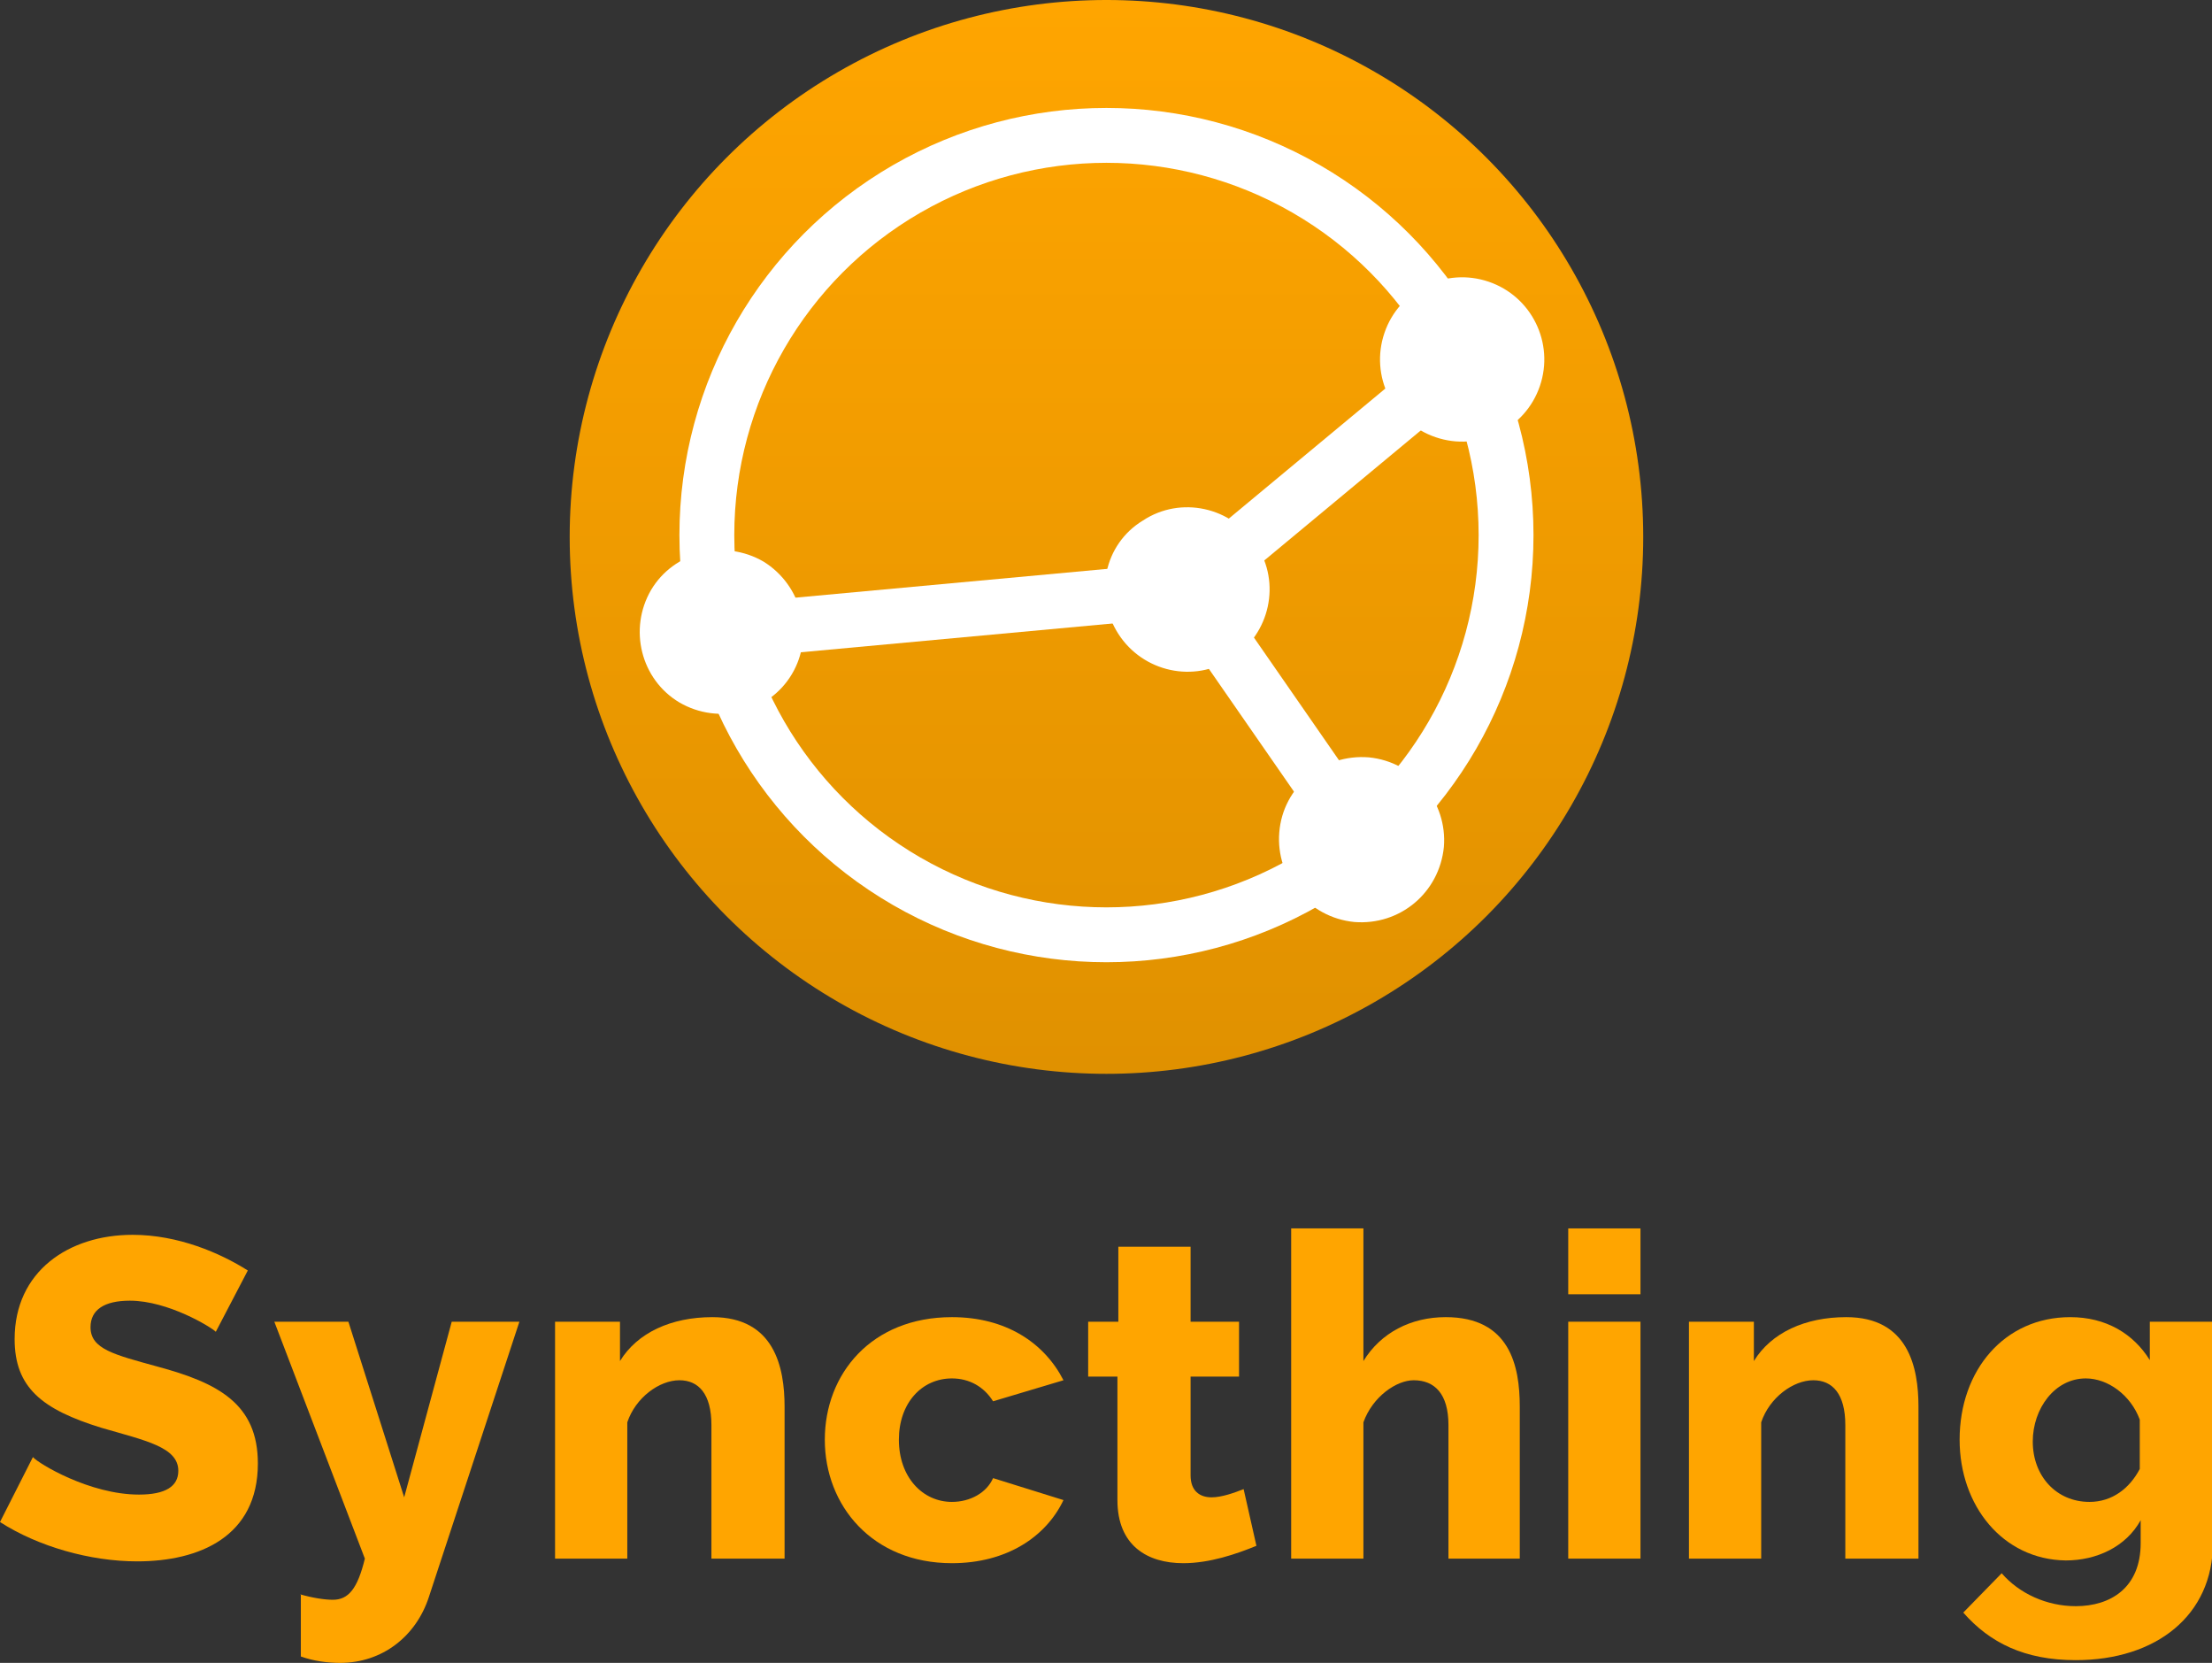 <?xml version="1.0" encoding="UTF-8" standalone="no"?>
<!-- Generator: Adobe Illustrator 18.1.1, SVG Export Plug-In . SVG Version: 6.00 Build 0)  -->

<svg
   version="1.1"
   id="Layer_1"
   x="0px"
   y="0px"
   viewBox="0 0 241.9 181.8"
   enable-background="new 0 0 241.9 181.8"
   xml:space="preserve"
   sodipodi:docname="logo-vertical.svg"
   inkscape:version="1.4.2 (f4327f4, 2025-05-13)"
   xmlns:inkscape="http://www.inkscape.org/namespaces/inkscape"
   xmlns:sodipodi="http://sodipodi.sourceforge.net/DTD/sodipodi-0.dtd"
   xmlns="http://www.w3.org/2000/svg"
   xmlns:svg="http://www.w3.org/2000/svg"><rect x="0" y="0" width="241.9" height="181.8" fill="#333333" stroke="none"/><defs
   id="defs16" /><sodipodi:namedview
   id="namedview16"
   pagecolor="#ffffff"
   bordercolor="#000000"
   borderopacity="0.25"
   inkscape:showpageshadow="2"
   inkscape:pageopacity="0.0"
   inkscape:pagecheckerboard="0"
   inkscape:deskcolor="#d1d1d1"
   inkscape:zoom="4.4829482"
   inkscape:cx="121.01411"
   inkscape:cy="90.900002"
   inkscape:window-width="1920"
   inkscape:window-height="1017"
   inkscape:window-x="-8"
   inkscape:window-y="32"
   inkscape:window-maximized="1"
   inkscape:current-layer="Layer_1" />
<g
   id="g8">
	<linearGradient
   id="SVGID_1_"
   gradientUnits="userSpaceOnUse"
   x1="120.962"
   y1="117.332"
   x2="120.962"
   y2="9.094947e-13">
		<stop
   offset="0"
   style="stop-color:#e09100;stop-opacity:1;"
   id="stop1" />
		<stop
   offset="1"
   style="stop-color:#ffa500;stop-opacity:1;"
   id="stop2" />
	</linearGradient>
	<circle
   fill="url(#SVGID_1_)"
   cx="121"
   cy="58.7"
   r="58.7"
   id="circle2" />
	<g
   id="g7">
		<circle
   fill="none"
   stroke="#FFFFFF"
   stroke-width="6"
   stroke-miterlimit="10"
   cx="121"
   cy="58.5"
   r="43.7"
   id="circle3" />
		<g
   id="g3">
			<path
   fill="#FFFFFF"
   d="M157,47.8c4.7,1.6,9.8-0.9,11.4-5.6c1.6-4.7-0.9-9.8-5.6-11.4c-4.7-1.6-9.8,0.9-11.4,5.6     C149.8,41.1,152.3,46.2,157,47.8z"
   id="path3" />
			<line
   fill="none"
   stroke="#FFFFFF"
   stroke-width="6"
   stroke-miterlimit="10"
   x1="159.9"
   y1="39.4"
   x2="129.8"
   y2="64.4"
   id="line3" />
		</g>
		<g
   id="g4">
			<path
   fill="#FFFFFF"
   d="M139.9,91c-0.4,4.9,3.2,9.3,8.2,9.8c5,0.4,9.3-3.2,9.8-8.2c0.4-4.9-3.2-9.3-8.2-9.8     C144.7,82.4,140.3,86,139.9,91z"
   id="path4" />
			<line
   fill="none"
   stroke="#FFFFFF"
   stroke-width="6"
   stroke-miterlimit="10"
   x1="148.8"
   y1="91.8"
   x2="129.8"
   y2="64.4"
   id="line4" />
		</g>
		<path
   fill="#FFFFFF"
   d="M122.3,69.3c2.7,4.2,8.3,5.4,12.4,2.7c4.2-2.7,5.4-8.3,2.7-12.4c-2.7-4.2-8.3-5.4-12.4-2.7    C120.7,59.5,119.6,65.1,122.3,69.3z"
   id="path5" />
		<g
   id="g6">
			<path
   fill="#FFFFFF"
   d="M83.5,61.4c-4.3-2.5-9.8-1.1-12.3,3.1c-2.5,4.3-1.1,9.8,3.1,12.3c4.3,2.5,9.8,1.1,12.3-3.1     C89.1,69.5,87.7,64,83.5,61.4z"
   id="path6" />
			<line
   fill="none"
   stroke="#FFFFFF"
   stroke-width="6"
   stroke-miterlimit="10"
   x1="78.9"
   y1="69.1"
   x2="129.8"
   y2="64.4"
   id="line6" />
		</g>
	</g>
</g>
<g
   id="g16">
	<path
   fill="#0891D1"
   d="M23.6,145.6c-0.5-0.5-5.2-3.4-9.4-3.4c-2.8,0-4.3,1-4.3,2.9c0,2.4,2.6,3,7.3,4.3c6.7,1.8,11,4.1,11,10.6   c0,8-6.4,10.7-13.2,10.7c-5.1,0-10.8-1.6-15-4.3l3.6-7.1c0.6,0.7,6.2,4.1,11.6,4.1c2.9,0,4.3-0.9,4.3-2.6c0-2.6-3.6-3.3-8.4-4.7   c-6.5-2-9.5-4.4-9.5-9.7c0-7.4,5.9-11.4,12.9-11.4c5,0,9.6,2,12.6,3.9L23.6,145.6z"
   id="path8"
   style="fill:#ffa500;fill-opacity:1" />
	<path
   fill="#0891D1"
   d="M32.8,174.3c1.4,0.4,2.7,0.6,3.6,0.6c1.7,0,2.7-1.2,3.5-4.5L30,144.5h8.1l6.1,19.2l5.2-19.2h7.4l-9.9,30.1   c-1.4,4.3-5.1,7.2-9.7,7.2c-1.4,0-2.9-0.2-4.3-0.7V174.3z"
   id="path9"
   style="fill:#ffa500;fill-opacity:1" />
	<path
   fill="#0891D1"
   d="M85.7,170.4h-7.9v-14.6c0-3.4-1.4-4.9-3.5-4.9c-2.2,0-4.8,1.9-5.7,4.6v14.9h-7.9v-25.9h7.1v4.3   c1.9-3.1,5.6-4.8,10.1-4.8c6.8,0,7.9,5.5,7.9,9.8V170.4z"
   id="path10"
   style="fill:#ffa500;fill-opacity:1" />
	<path
   fill="#0891D1"
   d="M104.1,144c5.9,0,10.1,2.8,12.2,6.9l-7.7,2.3c-1-1.6-2.6-2.5-4.5-2.5c-3.3,0-5.8,2.7-5.8,6.7   c0,4.1,2.6,6.8,5.8,6.8c2,0,3.8-1,4.5-2.6l7.7,2.4c-1.9,4-6.2,6.9-12.2,6.9c-8.7,0-13.9-6.3-13.9-13.5   C90.2,150.2,95.3,144,104.1,144z"
   id="path11"
   style="fill:#ffa500;fill-opacity:1" />
	<path
   fill="#0891D1"
   d="M137.4,169c-2.2,0.9-5.1,1.9-8,1.9c-3.9,0-7.2-1.9-7.2-6.9v-13.5H119v-6h3.3v-8.2h7.9v8.2h5.3v6h-5.3v10.8   c0,1.7,1,2.4,2.3,2.4c1.1,0,2.5-0.5,3.5-0.9L137.4,169z"
   id="path12"
   style="fill:#ffa500;fill-opacity:1" />
	<path
   fill="#0891D1"
   d="M166.3,170.4h-7.9v-14.6c0-3.4-1.5-4.9-3.8-4.9c-1.9,0-4.5,1.8-5.5,4.6v14.9h-7.9v-36.1h7.9v14.5   c1.9-3.1,5.2-4.8,9-4.8c7,0,8.1,5.3,8.1,9.8V170.4z"
   id="path13"
   style="fill:#ffa500;fill-opacity:1" />
	<path
   fill="#0891D1"
   d="M171.5,141.5v-7.2h7.9v7.2H171.5z M171.5,170.4v-25.9h7.9v25.9H171.5z"
   id="path14"
   style="fill:#ffa500;fill-opacity:1" />
	<path
   fill="#0891D1"
   d="M209.7,170.4h-7.9v-14.6c0-3.4-1.4-4.9-3.5-4.9c-2.2,0-4.8,1.9-5.7,4.6v14.9h-7.9v-25.9h7.1v4.3   c1.9-3.1,5.6-4.8,10.1-4.8c6.8,0,7.9,5.5,7.9,9.8V170.4z"
   id="path15"
   style="fill:#ffa500;fill-opacity:1" />
	<path
   fill="#0891D1"
   d="M214.3,157.4c0-7.6,4.9-13.4,12.1-13.4c3.9,0,6.9,1.8,8.7,4.7v-4.2h6.9v24.2c0,7.9-6.2,12.8-15,12.8   c-5.6,0-9.4-1.9-12.3-5.2l4.2-4.3c1.9,2.2,4.9,3.6,8.1,3.6c3.8,0,7.1-2,7.1-6.9v-2.5c-1.6,2.9-4.8,4.4-8.2,4.4   C219,170.5,214.3,164.6,214.3,157.4z M234,160.6v-5.4c-1-2.7-3.5-4.5-5.9-4.5c-3.4,0-5.8,3.3-5.8,6.9c0,3.8,2.6,6.6,6.2,6.6   C231,164.2,232.9,162.7,234,160.6z"
   id="path16"
   style="fill:#ffa500;fill-opacity:1" />
</g>
</svg>
